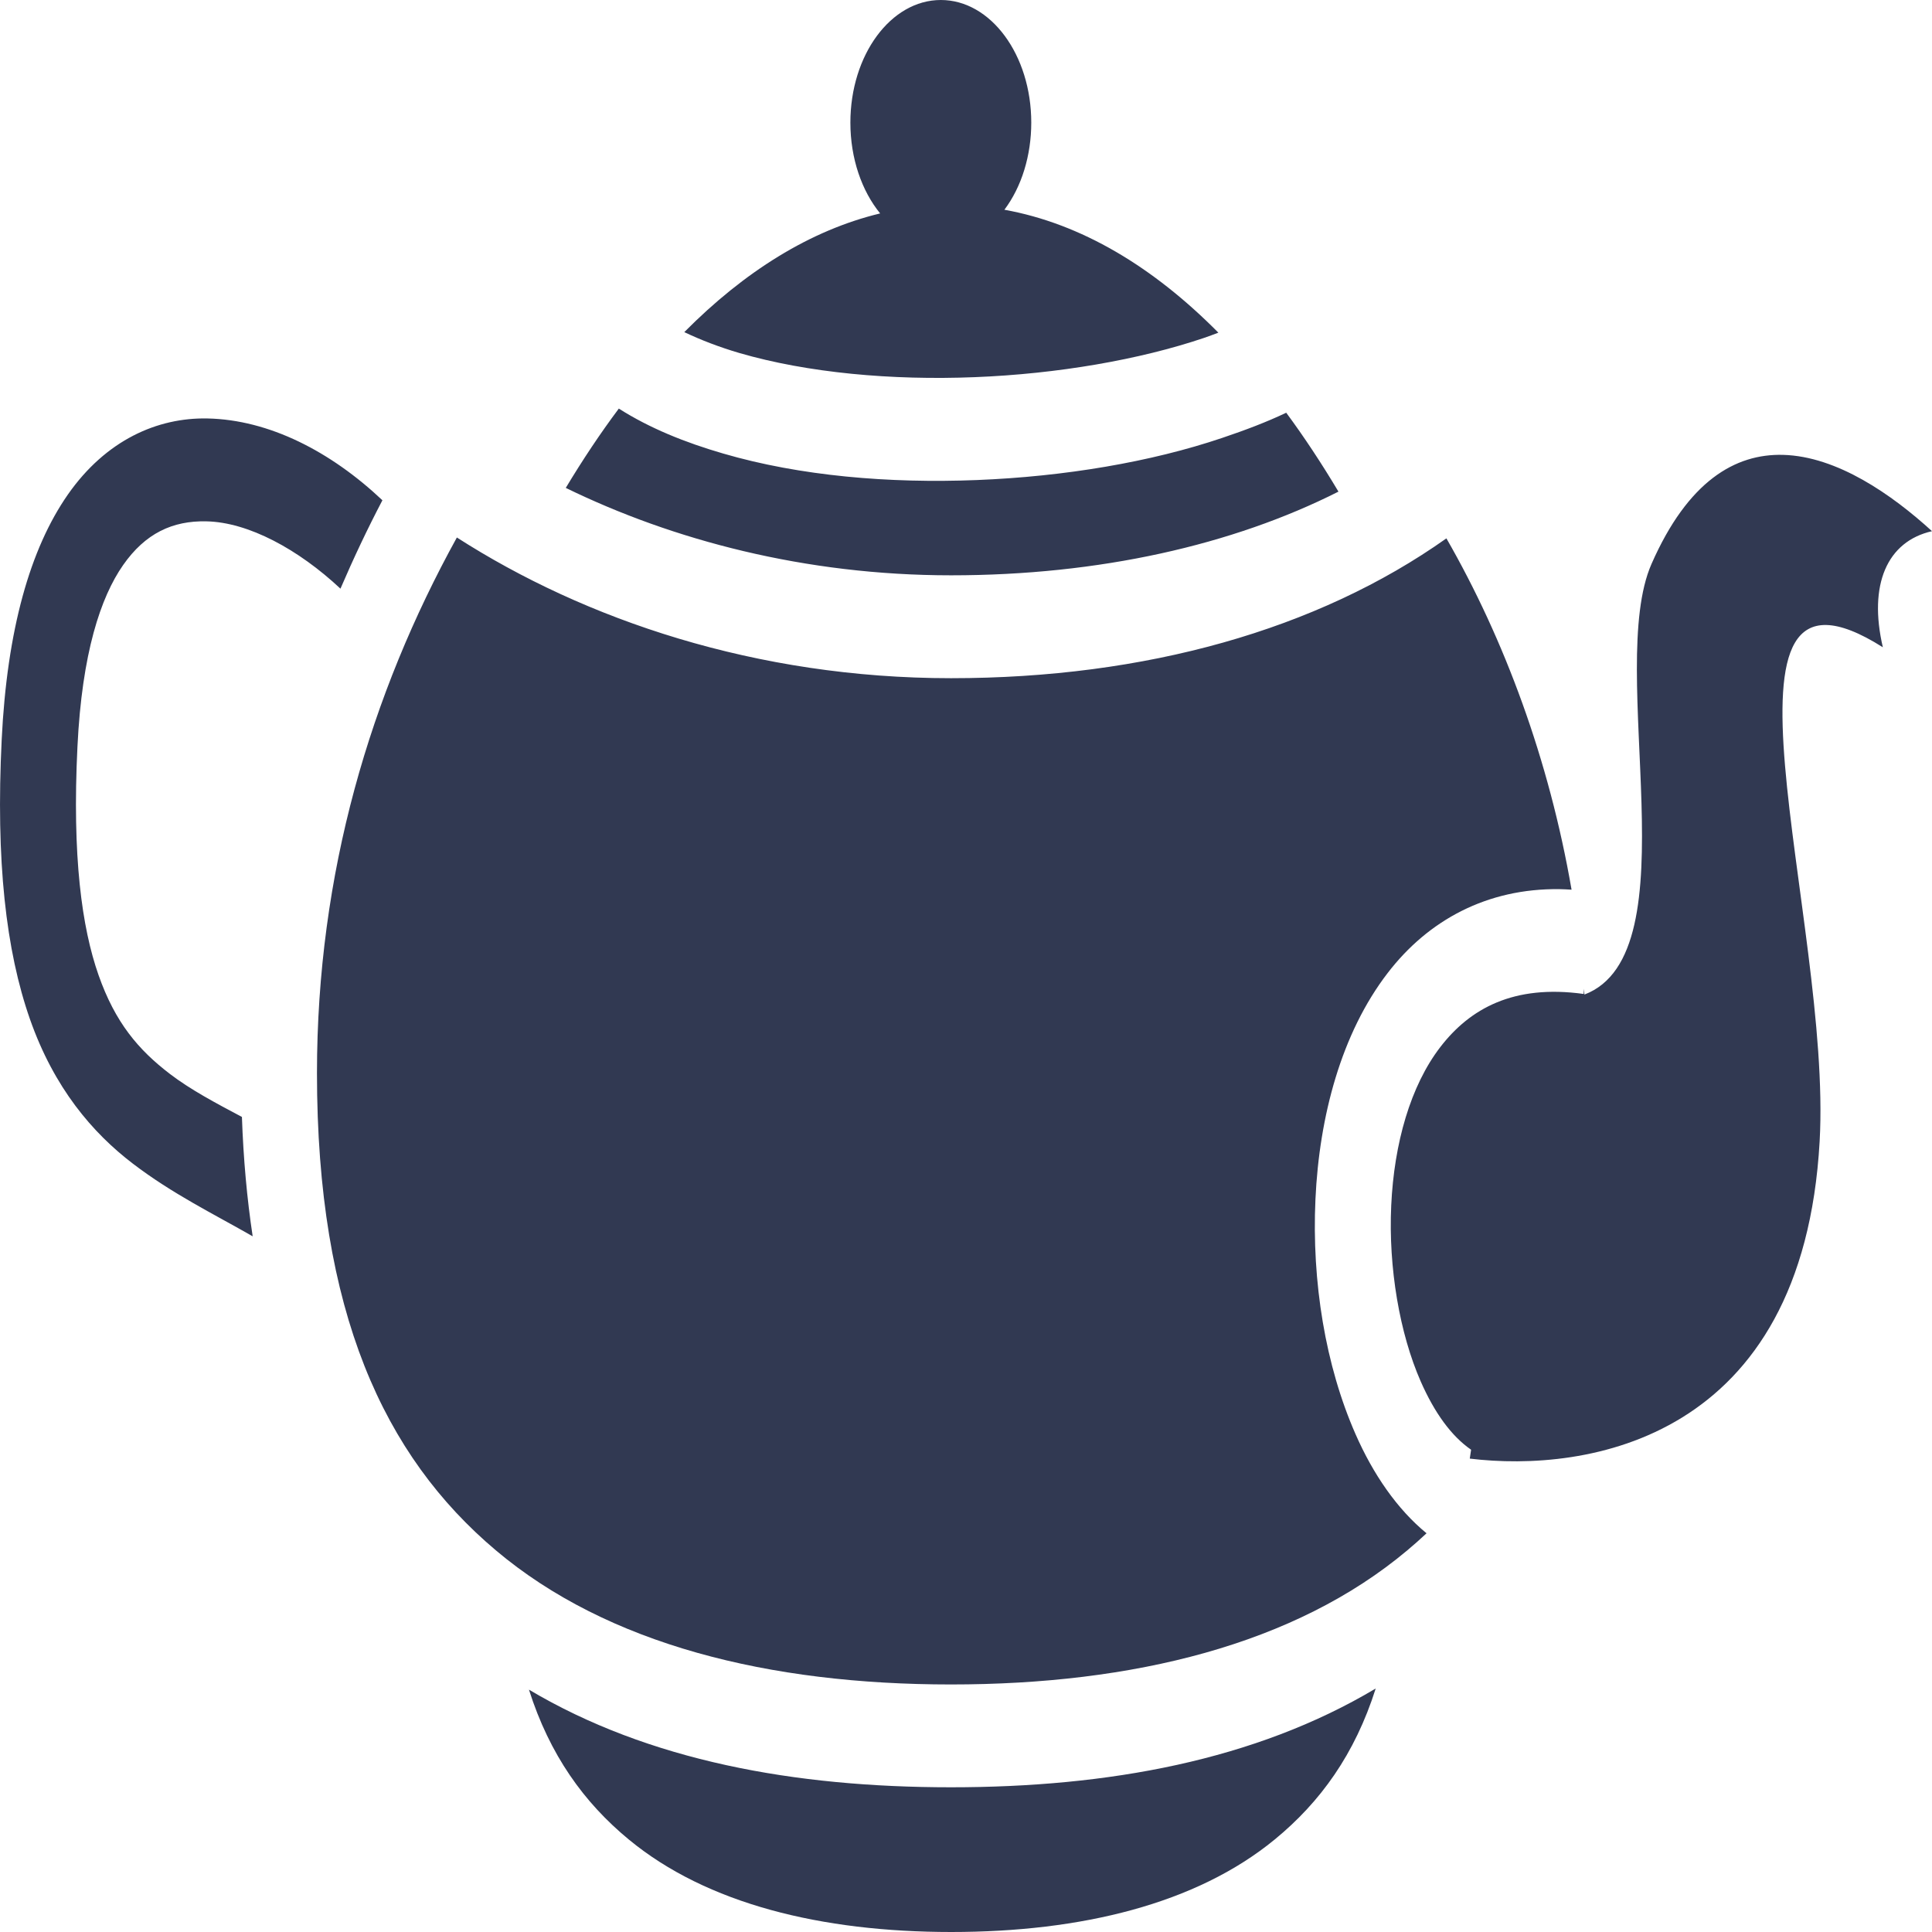 <svg width="32" height="32" viewBox="0 0 32 32" fill="none" xmlns="http://www.w3.org/2000/svg">
<path d="M15.583 0C14.756 0 14.085 0.909 14.085 2.031C14.085 2.627 14.275 3.164 14.578 3.535C13.419 3.814 12.329 4.498 11.334 5.501C11.609 5.632 11.914 5.749 12.243 5.846C13.376 6.176 14.77 6.302 16.144 6.247C17.518 6.193 18.876 5.957 19.939 5.598C20.021 5.57 20.101 5.54 20.18 5.51C19.099 4.418 17.907 3.703 16.636 3.474C16.777 3.286 16.89 3.061 16.966 2.813C17.042 2.565 17.081 2.3 17.081 2.031C17.081 0.91 16.411 0 15.583 0L15.583 0ZM10.25 6.767C9.945 7.174 9.652 7.614 9.371 8.081C11.137 8.943 13.33 9.529 15.753 9.529C18.206 9.529 20.416 9.028 22.169 8.143C21.892 7.679 21.604 7.242 21.304 6.836C20.979 6.991 20.624 7.125 20.244 7.253C19.064 7.652 17.635 7.893 16.181 7.951C14.727 8.009 13.252 7.884 11.978 7.512C11.348 7.329 10.761 7.093 10.249 6.767H10.25ZM3.436 6.931C2.606 6.914 1.754 7.29 1.125 8.19C0.497 9.09 0.116 10.438 0.028 12.25C-0.071 14.259 0.097 15.743 0.497 16.883C0.897 18.022 1.533 18.764 2.2 19.273C2.86 19.777 3.541 20.108 4.185 20.477C4.091 19.853 4.031 19.193 4.007 18.5C3.568 18.267 3.158 18.05 2.816 17.789C2.291 17.388 1.908 16.936 1.632 16.15C1.356 15.365 1.193 14.19 1.283 12.364C1.358 10.817 1.668 9.891 2.038 9.361C2.407 8.832 2.859 8.623 3.417 8.635C4.114 8.649 4.942 9.098 5.639 9.75C5.855 9.248 6.086 8.759 6.334 8.286C5.477 7.477 4.457 6.952 3.436 6.931ZM29.533 7.534C28.741 7.513 27.957 7.968 27.354 9.341H27.354C26.591 11.078 28.045 15.79 26.243 16.473C26.241 16.441 26.239 16.41 26.236 16.378L26.23 16.463C25.07 16.302 24.347 16.704 23.855 17.344C23.363 17.984 23.09 18.936 23.043 19.968C22.995 21 23.183 22.088 23.532 22.882C23.761 23.402 24.039 23.786 24.366 24.012L24.344 24.159C26.272 24.393 29.861 23.863 30.139 18.904C30.346 15.216 28.055 8.738 31.186 10.721C30.944 9.684 31.255 8.967 32 8.798C31.337 8.193 30.43 7.558 29.533 7.534H29.533ZM7.567 8.903C6.136 11.497 5.25 14.467 5.25 17.774C5.25 21.728 6.358 24.113 8.211 25.677C10.064 27.241 12.739 27.9 15.751 27.9C18.762 27.9 21.447 27.243 23.311 25.677C23.419 25.587 23.524 25.493 23.628 25.396C23.141 24.997 22.742 24.416 22.452 23.754C21.953 22.62 21.725 21.232 21.788 19.862C21.851 18.492 22.216 17.114 22.985 16.115C23.657 15.24 24.631 14.712 25.83 14.727C25.896 14.728 25.963 14.732 26.03 14.736C25.659 12.588 24.919 10.591 23.957 8.917C21.819 10.432 18.968 11.233 15.753 11.233C12.52 11.233 9.684 10.261 7.568 8.903L7.567 8.903ZM22.786 27.967C20.787 29.159 18.353 29.603 15.751 29.603C13.162 29.603 10.746 29.165 8.761 27.986C9.104 29.065 9.669 29.853 10.416 30.469C11.706 31.534 13.605 32 15.756 32C17.907 32 19.815 31.534 21.113 30.468C21.869 29.848 22.441 29.055 22.786 27.967L22.786 27.967Z" fill="#313952"/>
</svg>
